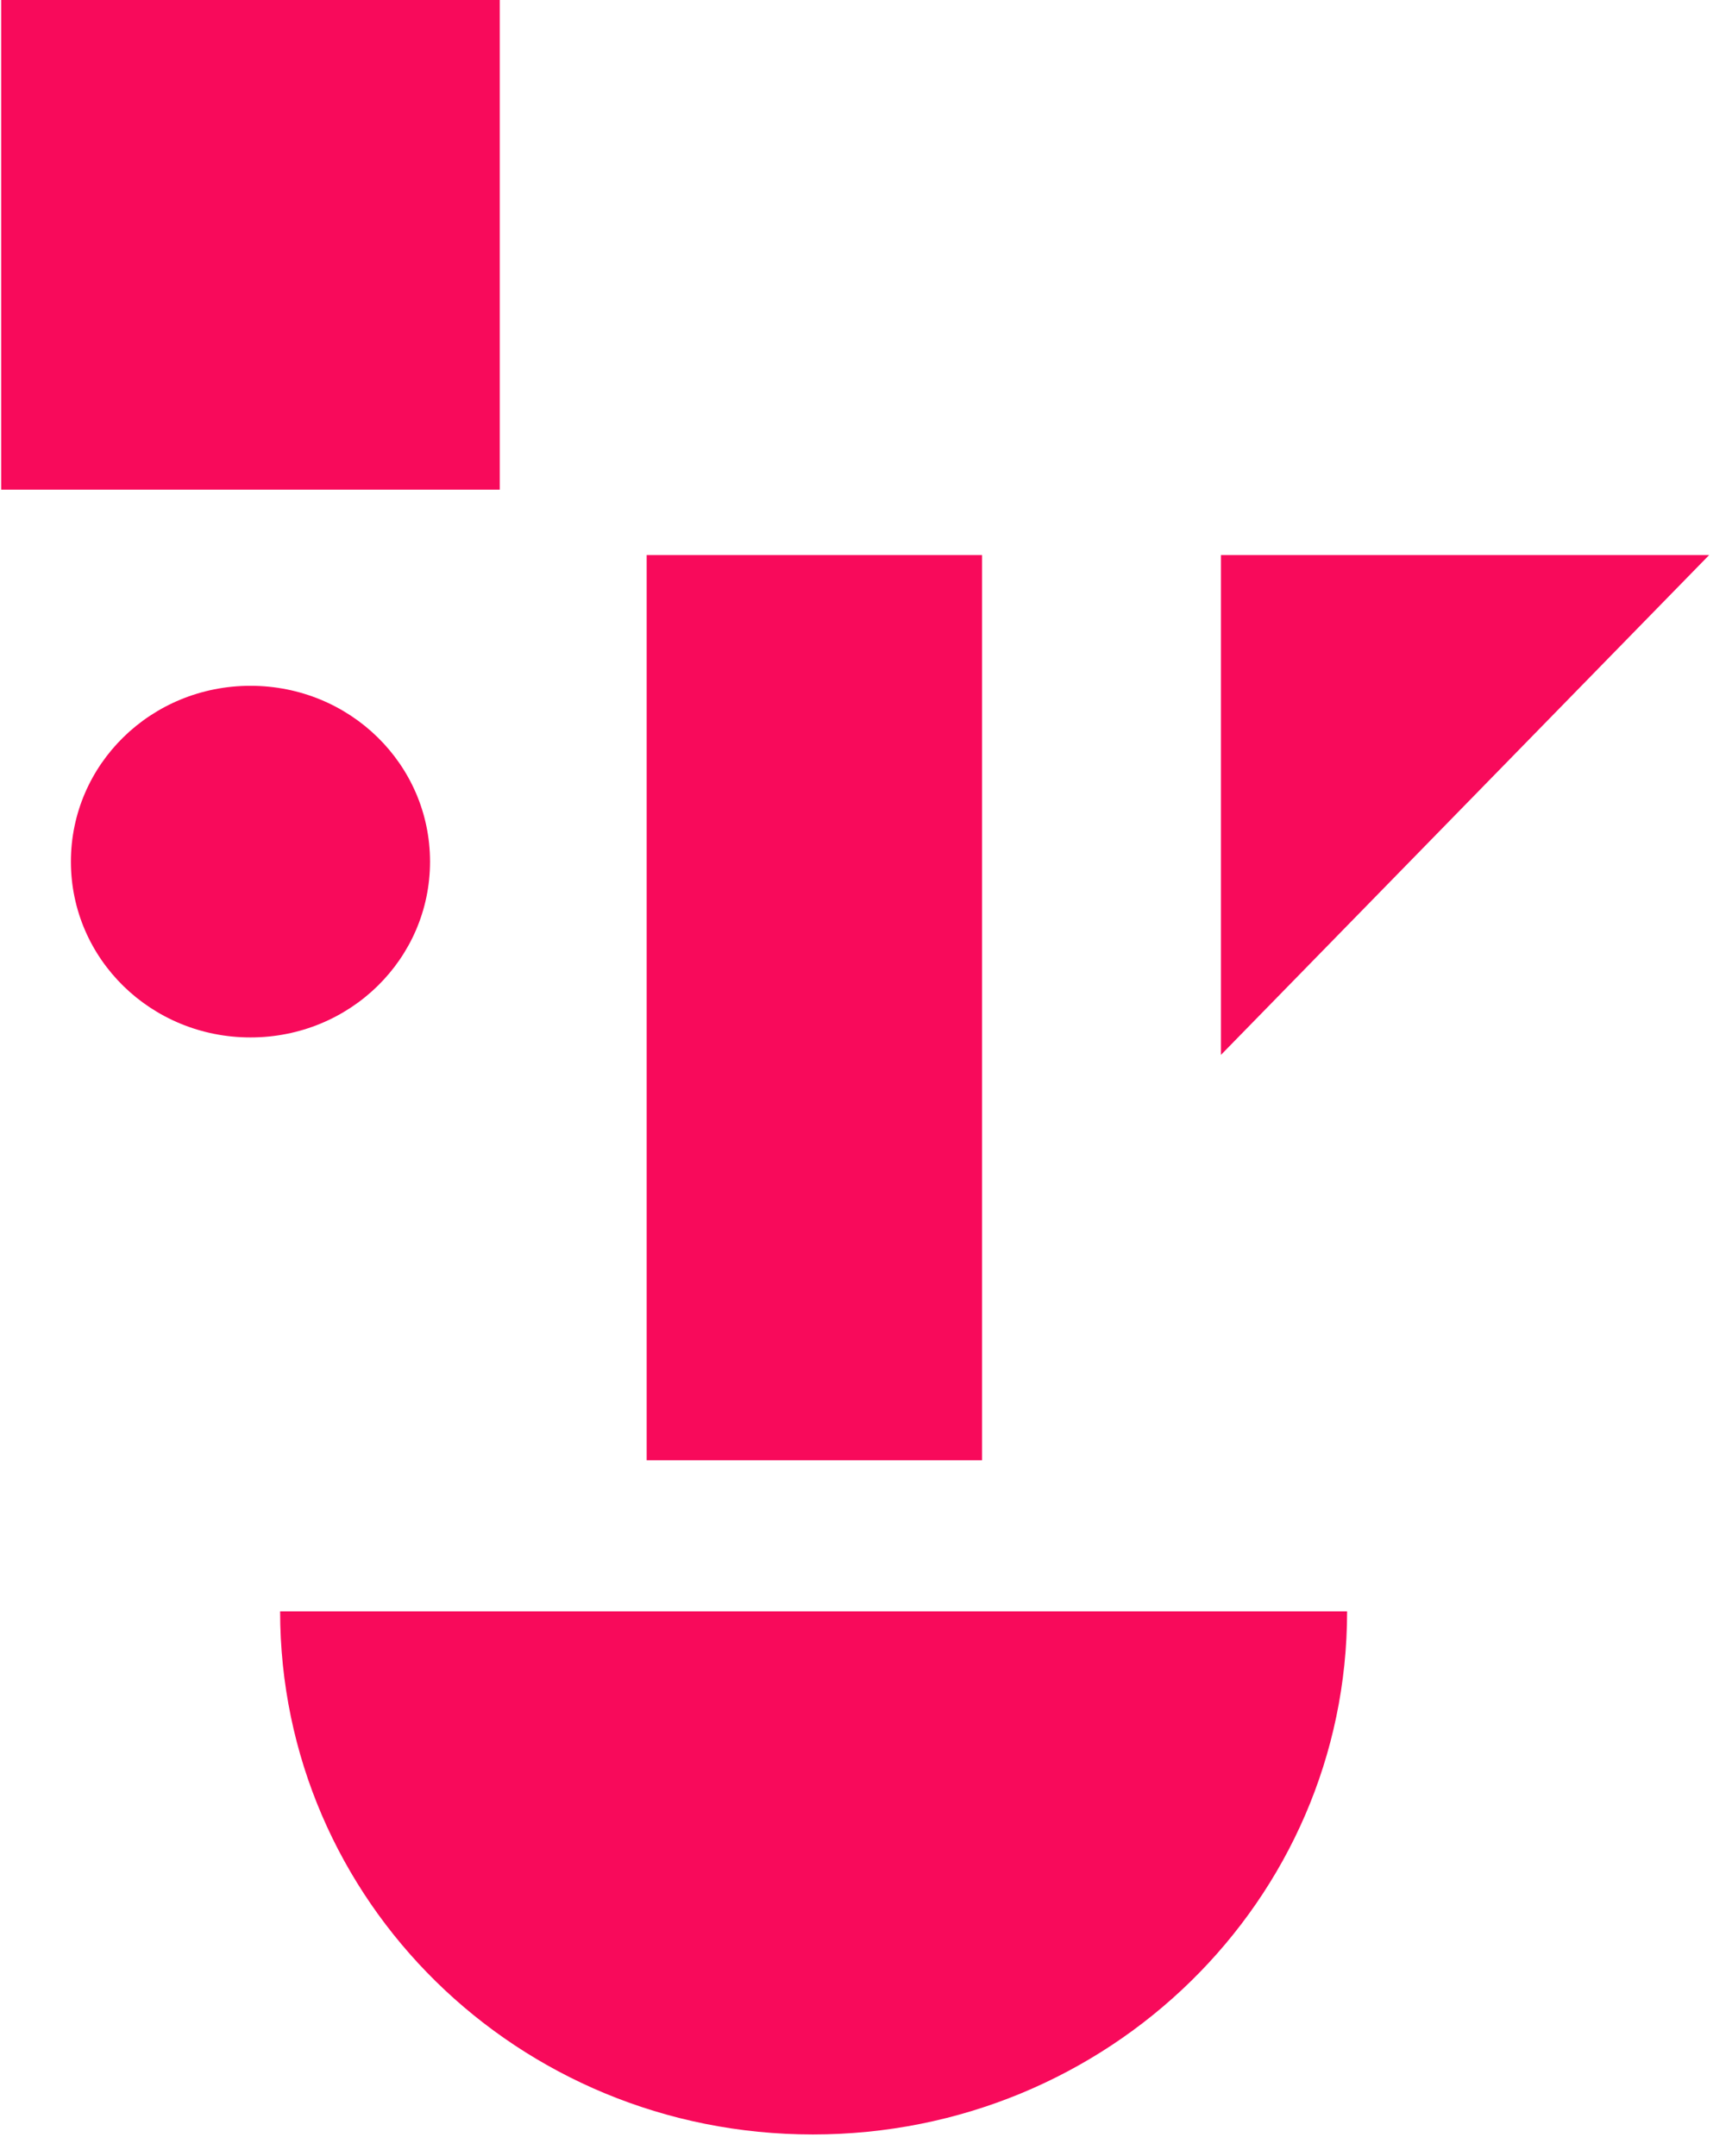 <svg width="49" height="61" viewBox="0 0 49 61" fill="none" xmlns="http://www.w3.org/2000/svg">
<path d="M7.925 45.587H38.111C38.111 53.768 31.351 60.386 22.997 60.386C14.643 60.386 7.925 53.768 7.925 45.587ZM34.542 15.703V29.844L48.354 15.703H34.542V15.703ZM27.783 15.703H18.295V41.312H27.783V15.703ZM14.139 0H0.033V13.853H14.139V0ZM12.166 24.376C12.166 21.622 9.899 19.402 7.086 19.402C4.273 19.402 2.006 21.622 2.006 24.376C2.006 27.131 4.273 29.35 7.086 29.35C9.899 29.35 12.166 27.131 12.166 24.376Z" fill="#F80A5B"/>
</svg>
